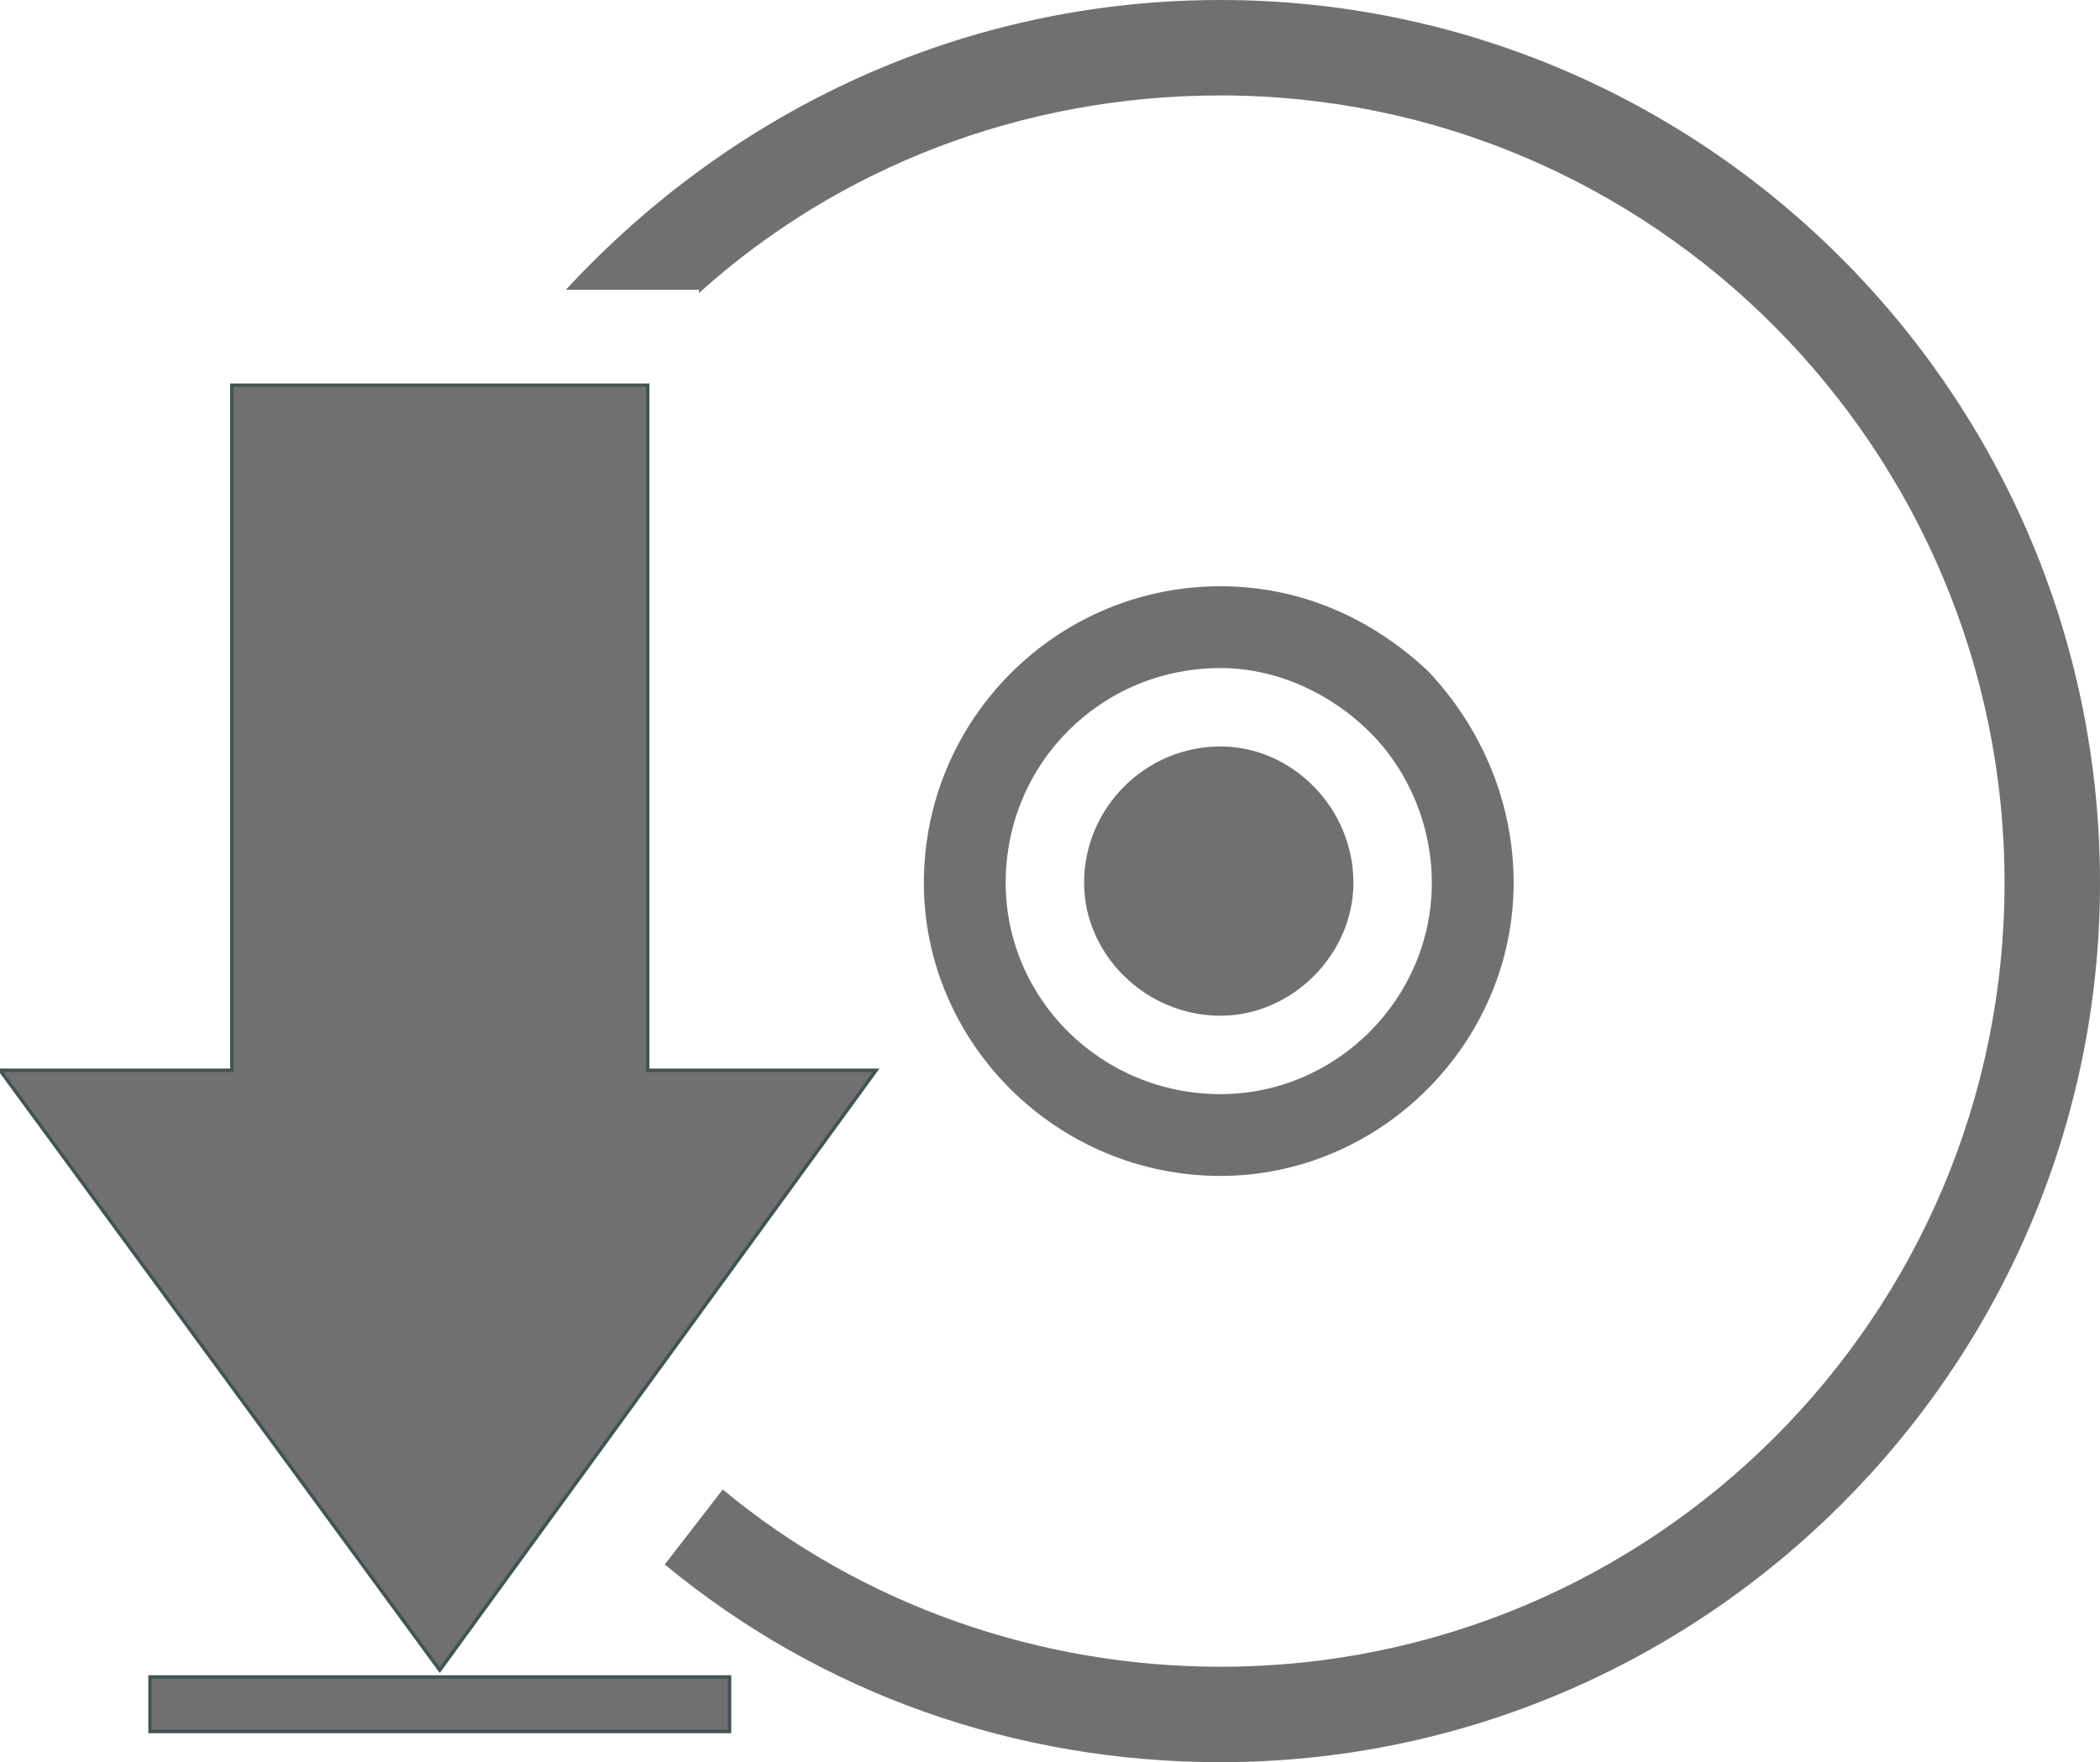 <?xml version="1.0" encoding="UTF-8" standalone="no"?>
<svg
   xmlns:dc="http://purl.org/dc/elements/1.1/"
   xmlns:cc="http://creativecommons.org/ns#"
   xmlns:rdf="http://www.w3.org/1999/02/22-rdf-syntax-ns#"
   xmlns:svg="http://www.w3.org/2000/svg"
   xmlns="http://www.w3.org/2000/svg"
   xmlns:sodipodi="http://sodipodi.sourceforge.net/DTD/sodipodi-0.dtd"
   xmlns:inkscape="http://www.inkscape.org/namespaces/inkscape"
   version="1.1"
   width="616"
   height="517"
   id="svg14"
   sodipodi:docname="software01.svg"
   inkscape:version="0.92.3 (2405546, 2018-03-11)">
  <defs
     id="defs18" />
  <sodipodi:namedview
     pagecolor="#707070"
     bordercolor="#666666"
     borderopacity="1"
     objecttolerance="10"
     gridtolerance="10"
     guidetolerance="10"
     inkscape:pageopacity="0"
     inkscape:pageshadow="2"
     inkscape:window-width="1551"
     inkscape:window-height="836"
     id="namedview16"
     showgrid="false"
     inkscape:zoom="0.45647969"
     inkscape:cx="312.38136"
     inkscape:cy="258.5"
     inkscape:window-x="49"
     inkscape:window-y="27"
     inkscape:window-maximized="1"
     inkscape:current-layer="svg14" />
  <g
     transform="translate(17, -29)"
     id="g12"
     style="fill:#707070">
    <path
       d="M 341,248 C 362,248 380,266 380,288 C 380,309 362,327 341,327 C 319,327 301,309 301,288 C 301,266 319,248 341,248 Z "
       fill="#425353"
       stroke="none"
       id="path2"
       style="fill:#707070" />
    <path
       d="M 341,374 C 293,374 254,335 254,288 C 254,240 293,201 341,201 C 364,201 385,210 402,226 C 418,243 427,265 427,288 C 427,335 388,374 341,374 Z M 341,225 C 306,225 278,253 278,288 C 278,322 306,350 341,350 C 375,350 403,322 403,288 C 403,271 396,255 385,244 C 373,232 357,225 341,225 Z "
       fill="#425353"
       stroke="none"
       id="path4"
       style="fill:#707070" />
    <path
       d="M 197,537 L 27,537 L 27,521 L 197,521 L 197,537 Z "
       fill="#425353"
       stroke-width="1px"
       stroke="#425353"
       id="path6"
       style="fill:#707070" />
    <path
       d="M 341,29 C 266,29 198,61 149,114 C 188,114 188,114 188,114 C 188,115 188,115 188,115 C 229,78 283,57 341,57 C 468,57 571,161 571,288 C 571,415 468,518 341,518 C 288,518 236,500 195,466 C 178,488 178,488 178,488 C 224,526 281,546 341,546 C 483,546 599,430 599,288 C 599,145 483,29 341,29 Z "
       fill="#425353"
       stroke="none"
       id="path8"
       style="fill:#707070" />
    <path
       d="M 135,142 L 51,142 L 51,343 L -17,343 L 112,519 L 240,343 L 173,343 L 173,143 L 173,142 L 135,142 Z "
       fill="#425353"
       stroke-width="1px"
       stroke="#425353"
       id="path10"
       style="fill:#707070" />
  </g>
</svg>

